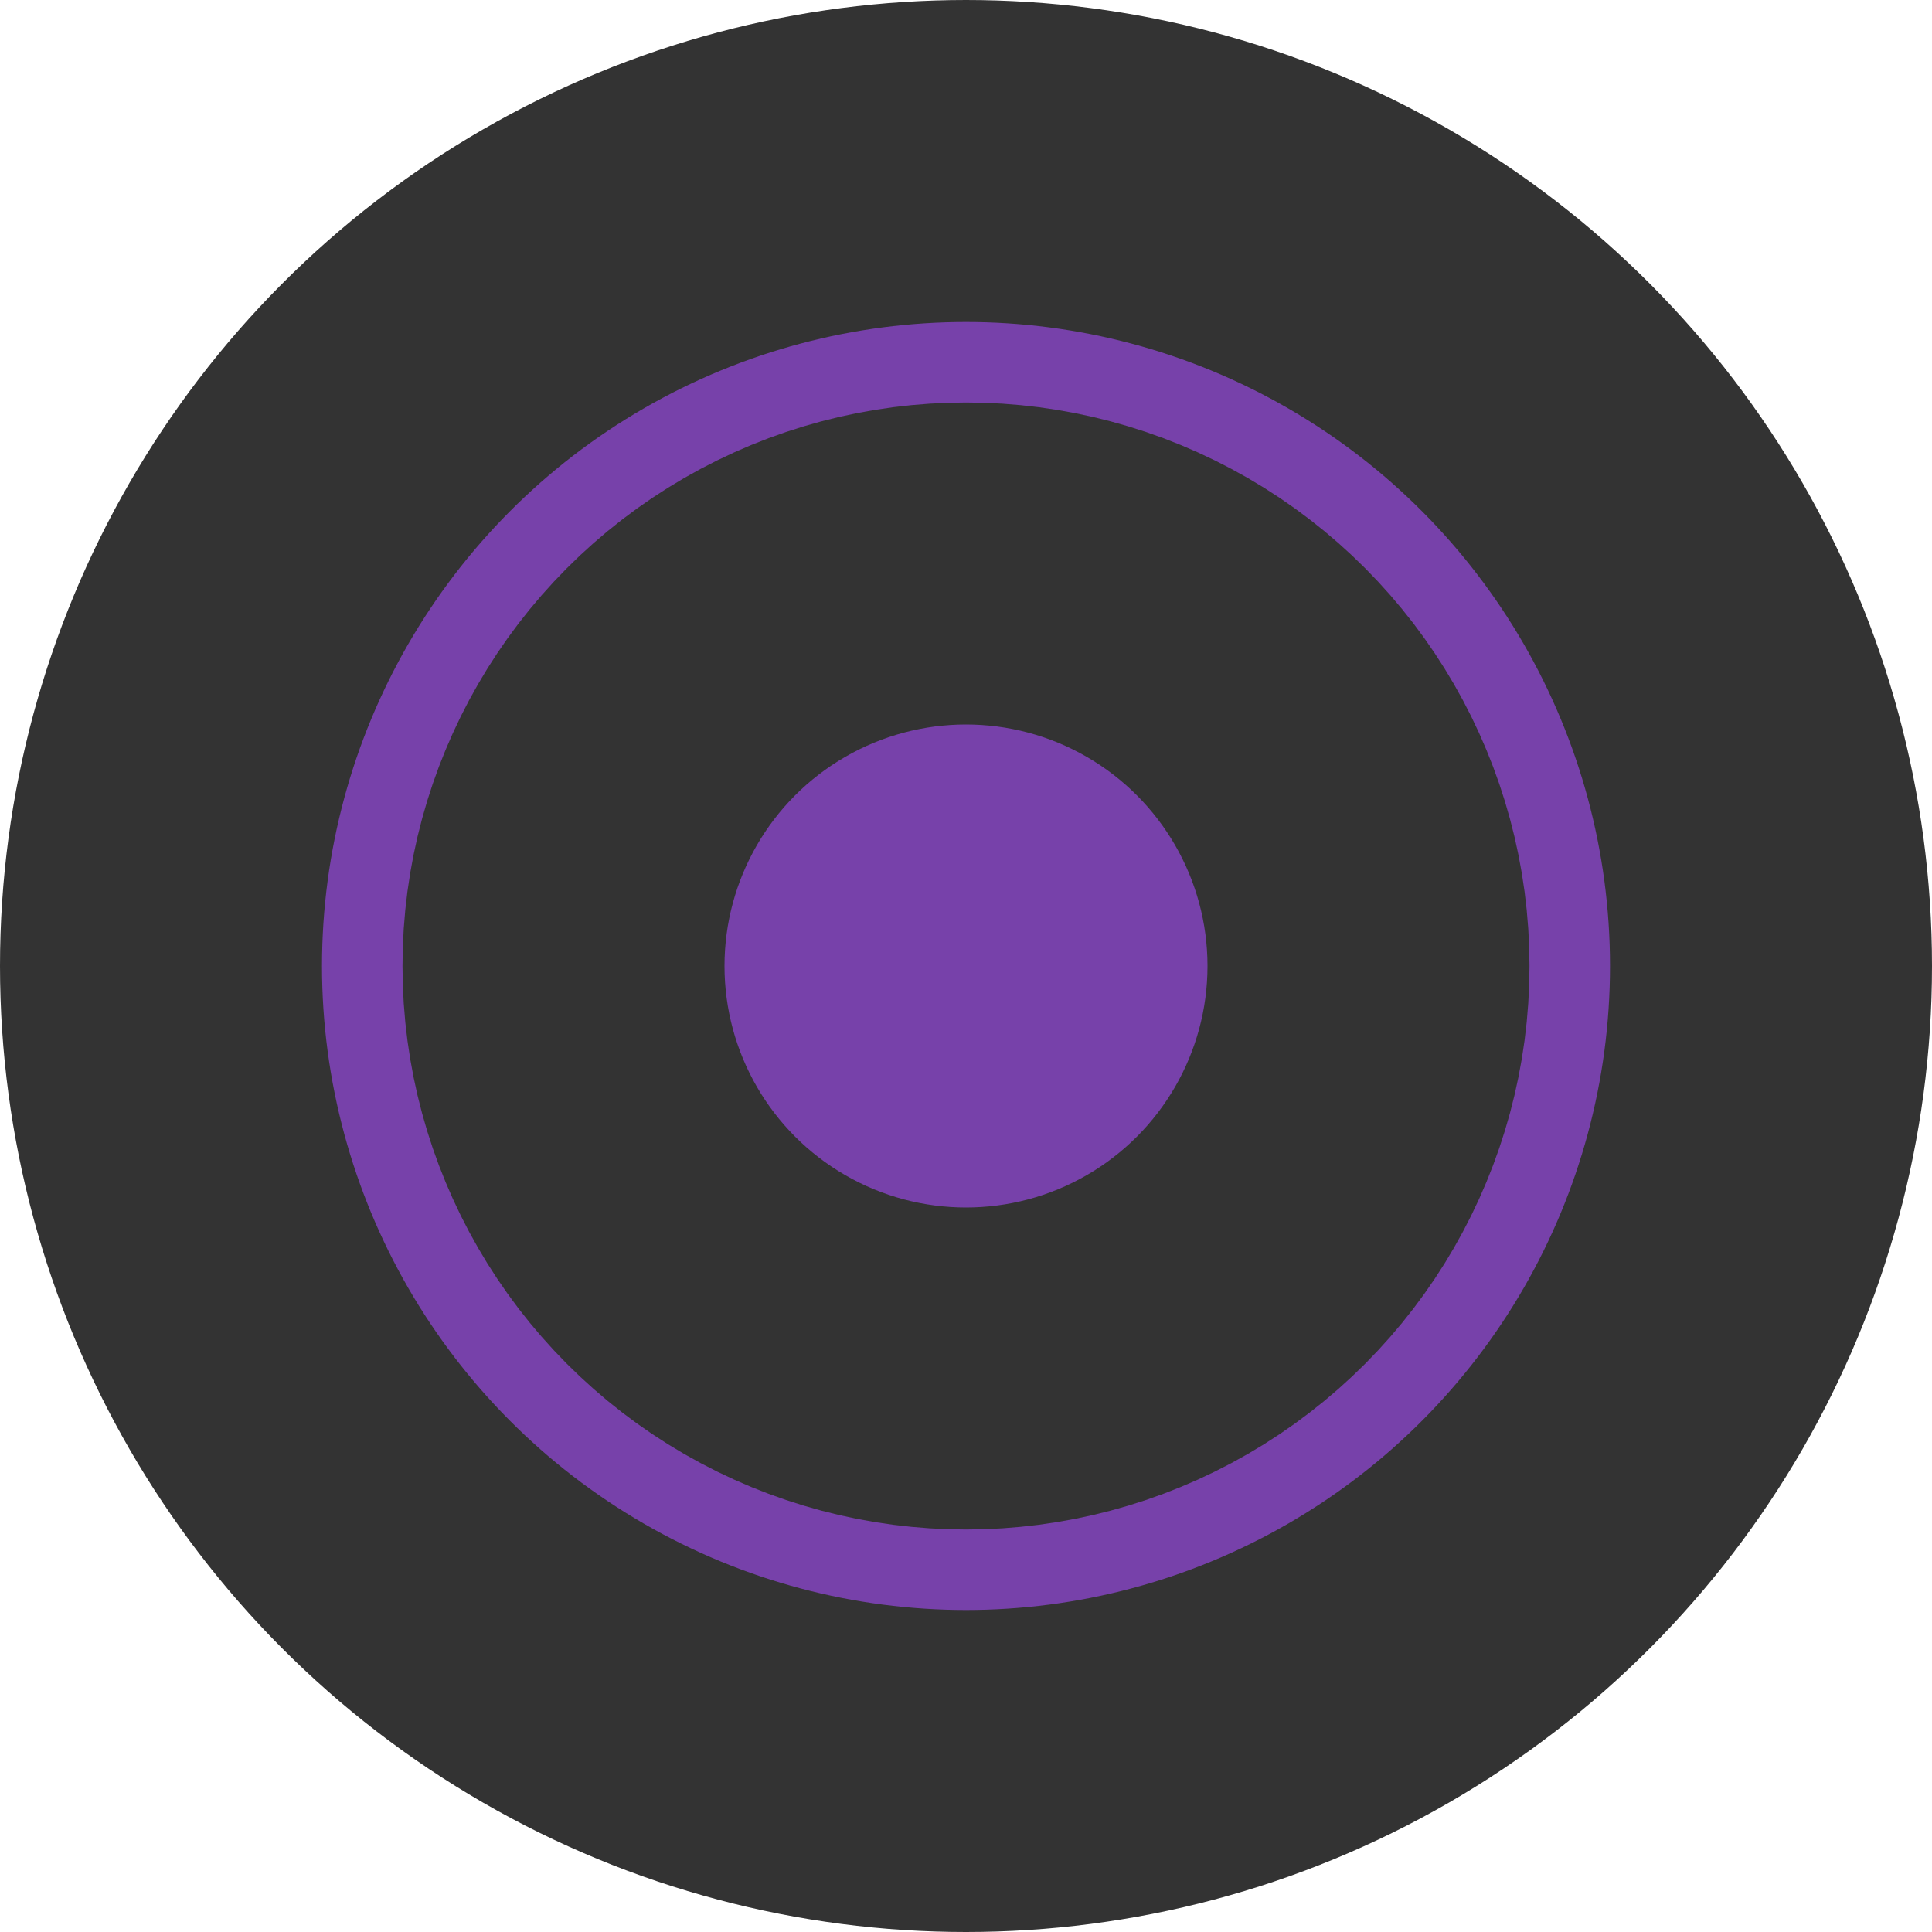 <svg width="32" height="32" xmlns="http://www.w3.org/2000/svg" viewBox="0 0 48 48"><defs><style>.cls-1{fill:#7741aa;stroke:#333;stroke-miterlimit:10;stroke-width:8px;}</style></defs><circle class="cls-1" cx="24" cy="24" r="20"/><circle class="cls-1" cx="24" cy="24" r="10"/></svg>
